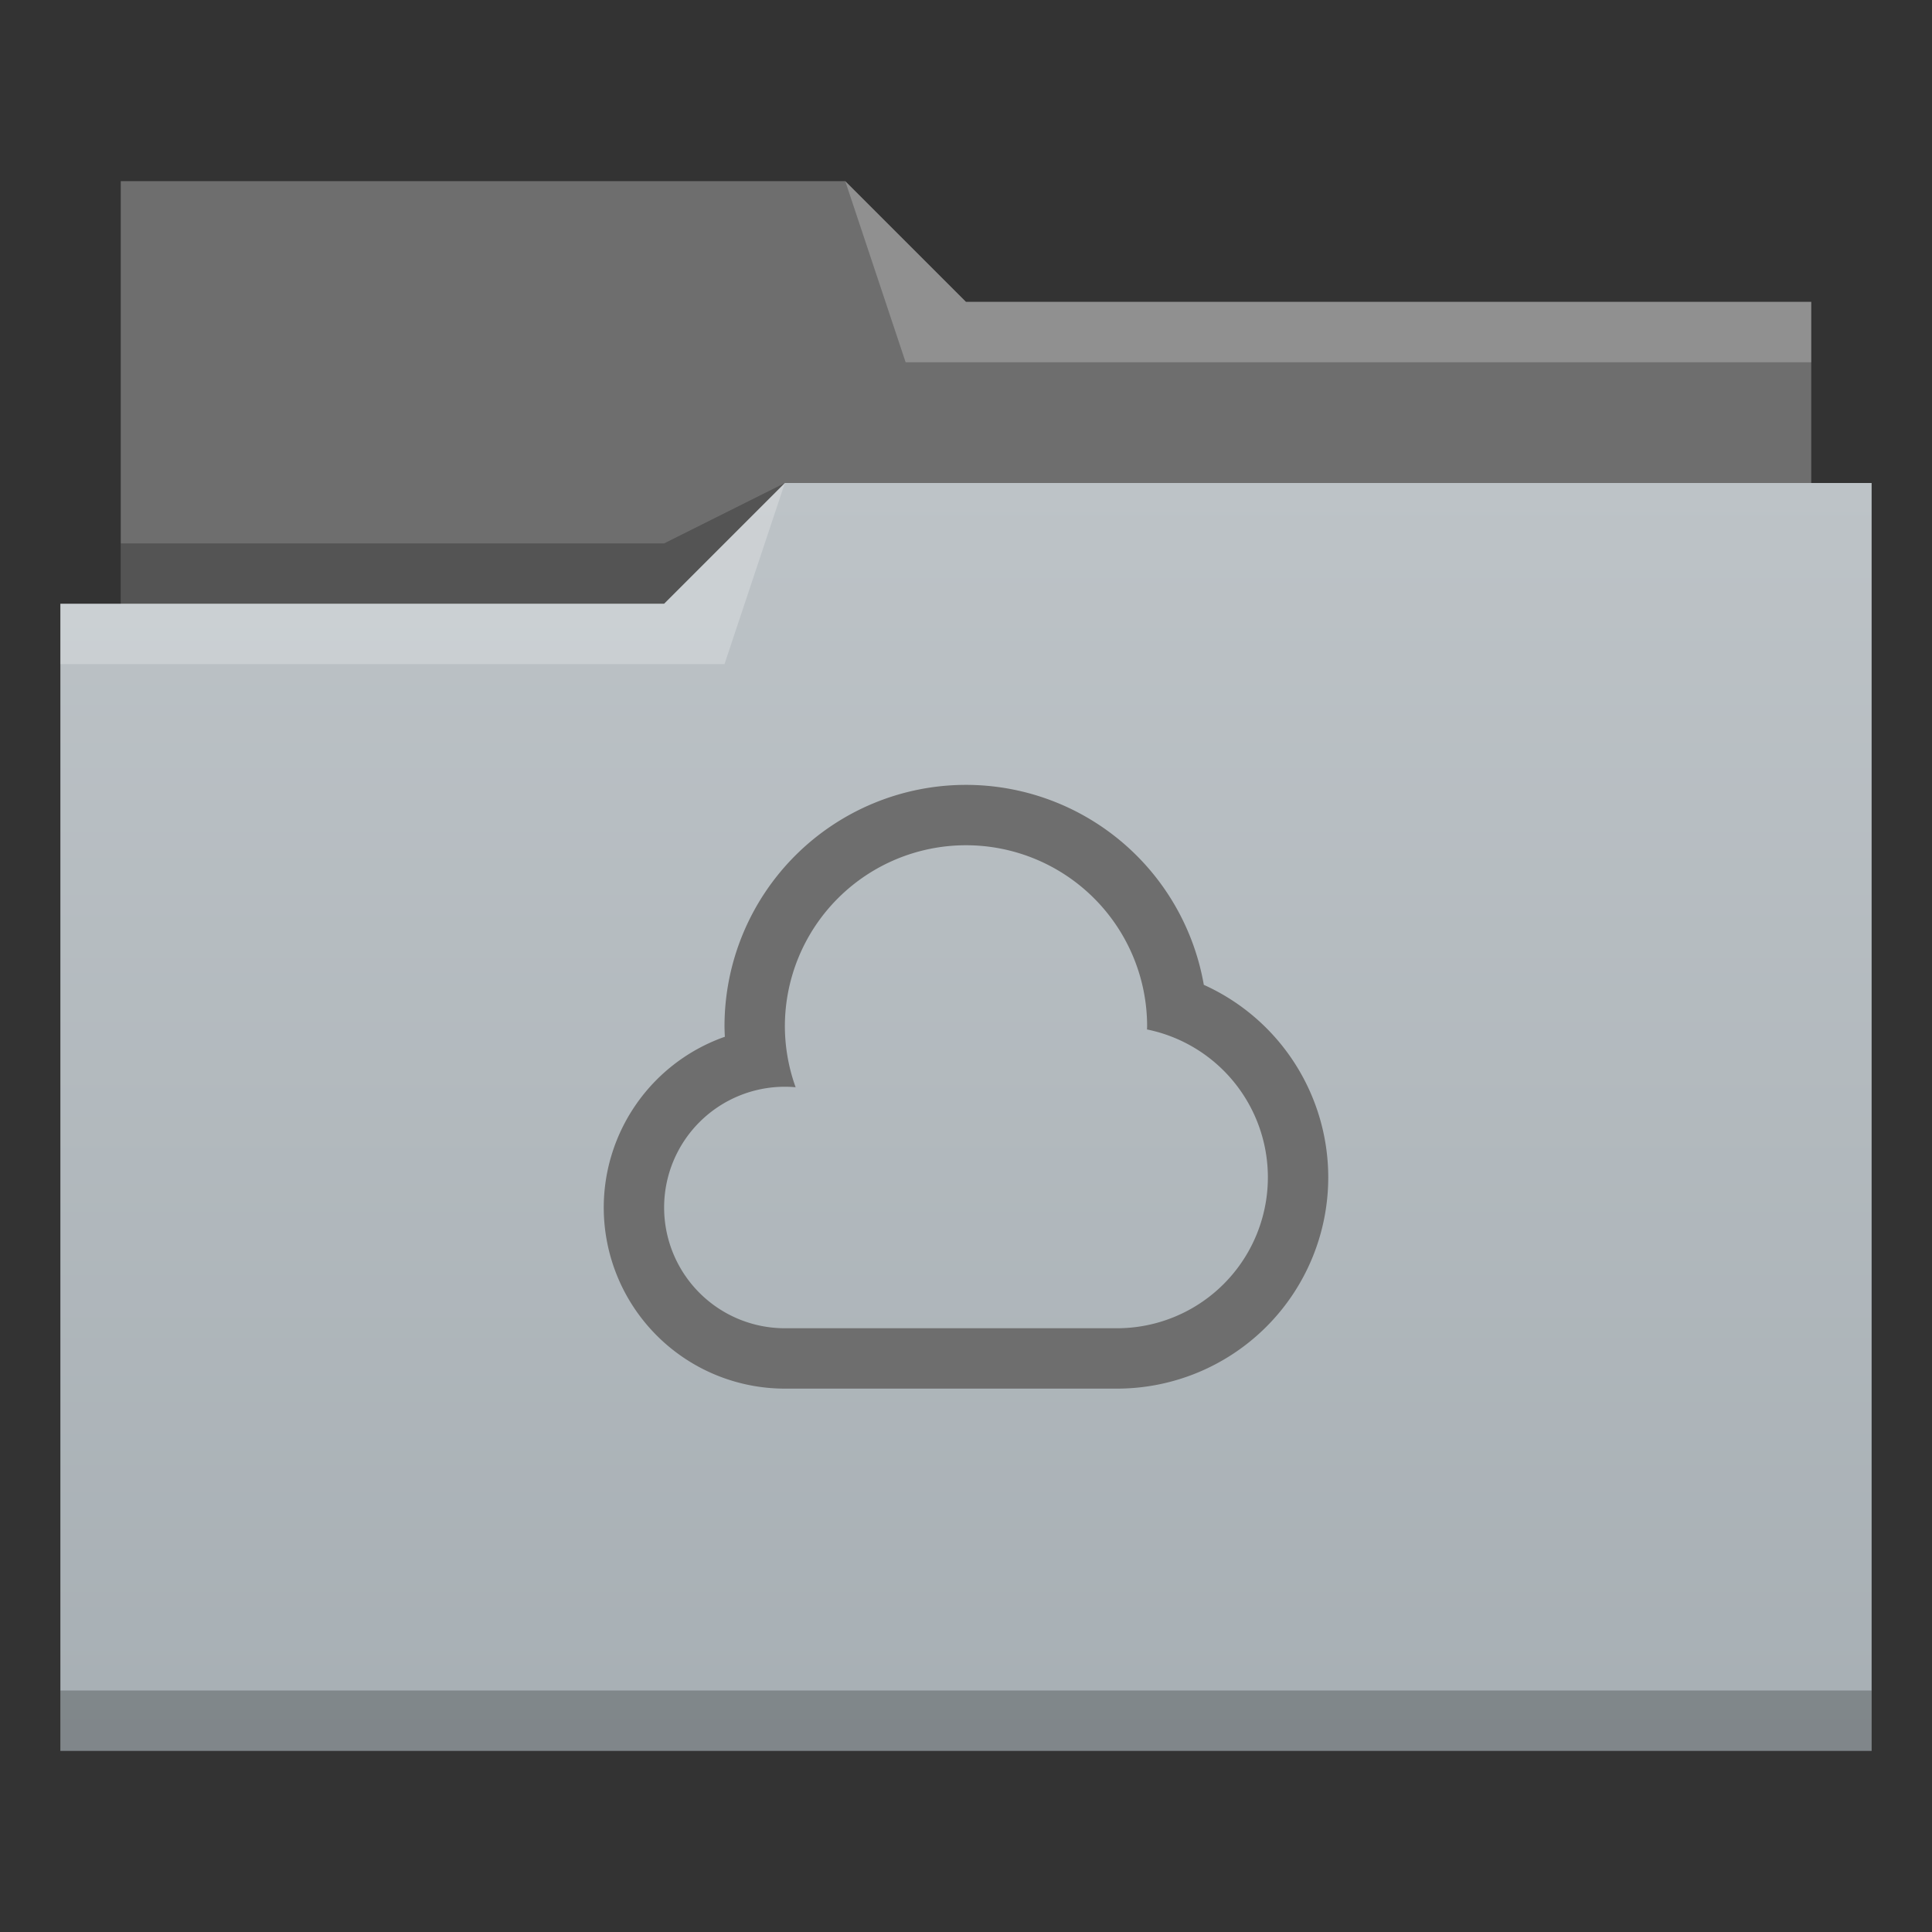 <?xml version="1.0" encoding="UTF-8" standalone="no"?>
<svg
   xmlns:dc="http://purl.org/dc/elements/1.1/"
   xmlns:cc="http://creativecommons.org/ns#"
   xmlns:rdf="http://www.w3.org/1999/02/22-rdf-syntax-ns#"
   xmlns:svg="http://www.w3.org/2000/svg"
   xmlns="http://www.w3.org/2000/svg"
   xmlns:xlink="http://www.w3.org/1999/xlink"
   xmlns:sodipodi="http://sodipodi.sourceforge.net/DTD/sodipodi-0.dtd"
   xmlns:inkscape="http://www.inkscape.org/namespaces/inkscape"
   inkscape:version="1.0 (4035a4fb49, 2020-05-01)"
   sodipodi:docname="folder-cloud.svg"
   id="svg15"
   viewBox="0 0 32 32"
   height="32"
   version="1.1"
   width="32">
  <rect x="0" y="0" width="32" height="32" fill="#333333" stroke="none"/>
  <sodipodi:namedview
     inkscape:current-layer="layer1-5"
     inkscape:window-maximized="1"
     inkscape:window-y="30"
     inkscape:window-x="0"
     inkscape:cy="10.227847"
     inkscape:cx="15.963583"
     inkscape:zoom="18.848815"
     showgrid="false"
     id="namedview17"
     inkscape:window-height="1021"
     inkscape:window-width="1920"
     inkscape:pageshadow="2"
     inkscape:pageopacity="0"
     guidetolerance="10"
     gridtolerance="10"
     objecttolerance="10"
     borderopacity="1"
     bordercolor="#666666"
     pagecolor="#ffffff" />
  <defs
     id="defs5455">
    <linearGradient
       gradientTransform="matrix(1 0 0 1 384.571 515.798)"
       x2="0"
       gradientUnits="userSpaceOnUse"
       y2="8"
       y1="29"
       xlink:href="#linearGradient4172-2"
       id="linearGradient4342"
       inkscape:collect="always" />
    <linearGradient
       id="linearGradient4172-2"
       inkscape:collect="always">
      <stop
         id="stop4174-6-4"
         style="stop-color:#a7afb4" />
      <stop
         id="stop4176-2"
         style="stop-color:#bdc3c7"
         offset="1" />
    </linearGradient>
  </defs>
  <g
     transform="matrix(1 0 0 1 -384.571 -515.798)"
     id="layer1"
     inkscape:groupmode="layer"
     inkscape:label="Capa 1">
    <path
       d="m 386.571,518.798 0,7 0,1 28,0 0,-6 -14,0 -2,-2 z"
       id="path4308"
       style="fill:#6e6e6e;fill-rule:evenodd"
       inkscape:connector-curvature="0" />
    <path
       d="m 397.571,523.798 -2,1 -9,0 0,1 7,0 3,0 z"
       id="path4306"
       style="fill-opacity:0.235;fill-rule:evenodd"
       inkscape:connector-curvature="0" />
    <path
       d="m 397.571,523.798 -2,2 -9,0 -1,0 0,19 11,0 1,0 18,0 0,-21 -18,0 z"
       id="rect4294"
       style="fill:url(#linearGradient4342)"
       inkscape:connector-curvature="0" />
    <path
       d="m 397.571,523.798 -2,2 -10,0 0,1 11,0 z"
       id="path4304"
       style="fill:#ffffff;fill-opacity:0.235;fill-rule:evenodd"
       inkscape:connector-curvature="0" />
    <path
       d="m 398.571,518.798 1,3 15,0 0,-1 -14,0 z"
       id="path4310"
       style="fill:#ffffff;fill-opacity:0.235;fill-rule:evenodd"
       inkscape:connector-curvature="0" />
    <rect
       id="rect4292"
       style="fill-opacity:0.235"
       height="1"
       y="543.798"
       x="385.571"
       width="30" />
    <g
       inkscape:label="Capa 1"
       id="layer1-5">
      <g
         inkscape:label="Capa 1"
         id="layer1-1">
        <rect
           width="0"
           x="351.19"
           y="514.595"
           height="10.477"
           style="fill:#4d4d4d"
           id="rect4035" />
        <rect
           width="0"
           x="356.604"
           y="530.717"
           height="10.477"
           style="fill:#4d4d4d"
           id="rect4035-8" />
        <rect
           width="0"
           x="358.015"
           y="529.96"
           height="10.477"
           style="fill:#4d4d4d"
           id="rect4035-0" />
        <rect
           width="0"
           x="337.847"
           y="511.895"
           height="10.477"
           style="fill:#4d4d4d"
           id="rect4035-06" />
        <rect
           width="0"
           x="343.26"
           y="528.016"
           height="10.477"
           style="fill:#4d4d4d"
           id="rect4035-8-7" />
        <rect
           width="0"
           x="344.671"
           y="527.259"
           height="10.477"
           style="fill:#4d4d4d"
           id="rect4035-0-42" />
        <rect
           width="0"
           x="337.847"
           y="511.895"
           height="10.477"
           style="fill:#4d4d4d"
           id="rect4035-3" />
        <rect
           width="0"
           x="343.26"
           y="528.016"
           height="10.477"
           style="fill:#4d4d4d"
           id="rect4035-8-9" />
        <rect
           width="0"
           x="344.671"
           y="527.259"
           height="10.477"
           style="fill:#4d4d4d"
           id="rect4035-0-4" />
        <rect
           width="0"
           x="337.847"
           y="511.895"
           height="10.477"
           style="fill:#4d4d4d"
           id="rect4035-2" />
        <rect
           width="0"
           x="343.26"
           y="528.016"
           height="10.477"
           style="fill:#4d4d4d"
           id="rect4035-8-99" />
        <rect
           width="0"
           x="344.671"
           y="527.259"
           height="10.477"
           style="fill:#4d4d4d"
           id="rect4035-0-43" />
        <rect
           width="0"
           x="337.847"
           y="511.895"
           height="10.477"
           style="fill:#4d4d4d"
           id="rect4035-3-9" />
        <rect
           width="0"
           x="343.26"
           y="528.016"
           height="10.477"
           style="fill:#4d4d4d"
           id="rect4035-8-9-9" />
        <rect
           width="0"
           x="344.671"
           y="527.259"
           height="10.477"
           style="fill:#4d4d4d"
           id="rect4035-0-4-4" />
        <rect
           width="0"
           x="392.501"
           y="527.101"
           height="7.857"
           style="fill:#4d4d4d"
           id="rect4035-5" />
        <rect
           width="0"
           x="388.961"
           y="528.901"
           height="7.857"
           style="fill:#4d4d4d"
           id="rect4035-7" />
        <rect
           width="0"
           x="385.455"
           y="520.03"
           height="7.857"
           style="fill:#4d4d4d"
           id="rect4035-9" />
        <rect
           width="0"
           x="386.111"
           y="528.771"
           height="7.857"
           style="fill:#4d4d4d"
           id="rect4035-96" />
        <rect
           width="0"
           x="382.571"
           y="530.571"
           height="7.857"
           style="fill:#4d4d4d"
           id="rect4035-7-0" />
        <rect
           width="0"
           x="379.065"
           y="521.7"
           height="7.857"
           style="fill:#4d4d4d"
           id="rect4035-9-6" />
        <rect
           width="0"
           x="392.501"
           y="527.101"
           height="7.857"
           style="fill:#4d4d4d"
           id="rect4035-1" />
        <rect
           width="0"
           x="388.961"
           y="528.901"
           height="7.857"
           style="fill:#4d4d4d"
           id="rect4035-7-2" />
        <rect
           width="0"
           x="385.455"
           y="520.03"
           height="7.857"
           style="fill:#4d4d4d"
           id="rect4035-9-0" />
        <rect
           width="0"
           x="386.111"
           y="528.771"
           height="7.857"
           style="fill:#4d4d4d"
           id="rect4035-96-9" />
        <rect
           width="0"
           x="382.571"
           y="530.571"
           height="7.857"
           style="fill:#4d4d4d"
           id="rect4035-7-0-9" />
        <rect
           width="0"
           x="379.065"
           y="521.7"
           height="7.857"
           style="fill:#4d4d4d"
           id="rect4035-9-6-9" />
        <path
           inkscape:connector-curvature="0"
           style="fill:#6e6e6e;stroke-linejoin:round;fill-opacity:1"
           id="path4218"
           d="m 400.571,528.798 a 4,4 0 0 0 -4,4 4,4 0 0 0 0.006,0.172 3,3 0 0 0 -2.006,2.828 3,3 0 0 0 3,3 h 5.5 a 3.5,3.5 0 0 0 3.5,-3.5 3.5,3.5 0 0 0 -2.061,-3.188 4,4 0 0 0 -3.939,-3.312 z m 0,1 a 3,3 0 0 1 3,3 3,3 0 0 1 -0.002,0.051 2.5,2.5 0 0 1 2.002,2.449 2.5,2.5 0 0 1 -2.5,2.5 h -5.5 a 2,2 0 0 1 -2,-2 2,2 0 0 1 2,-2 2,2 0 0 1 0.178,0.008 3,3 0 0 1 -0.178,-1.008 3,3 0 0 1 3,-3 z" />
      </g>
    </g>
  </g>
</svg>
